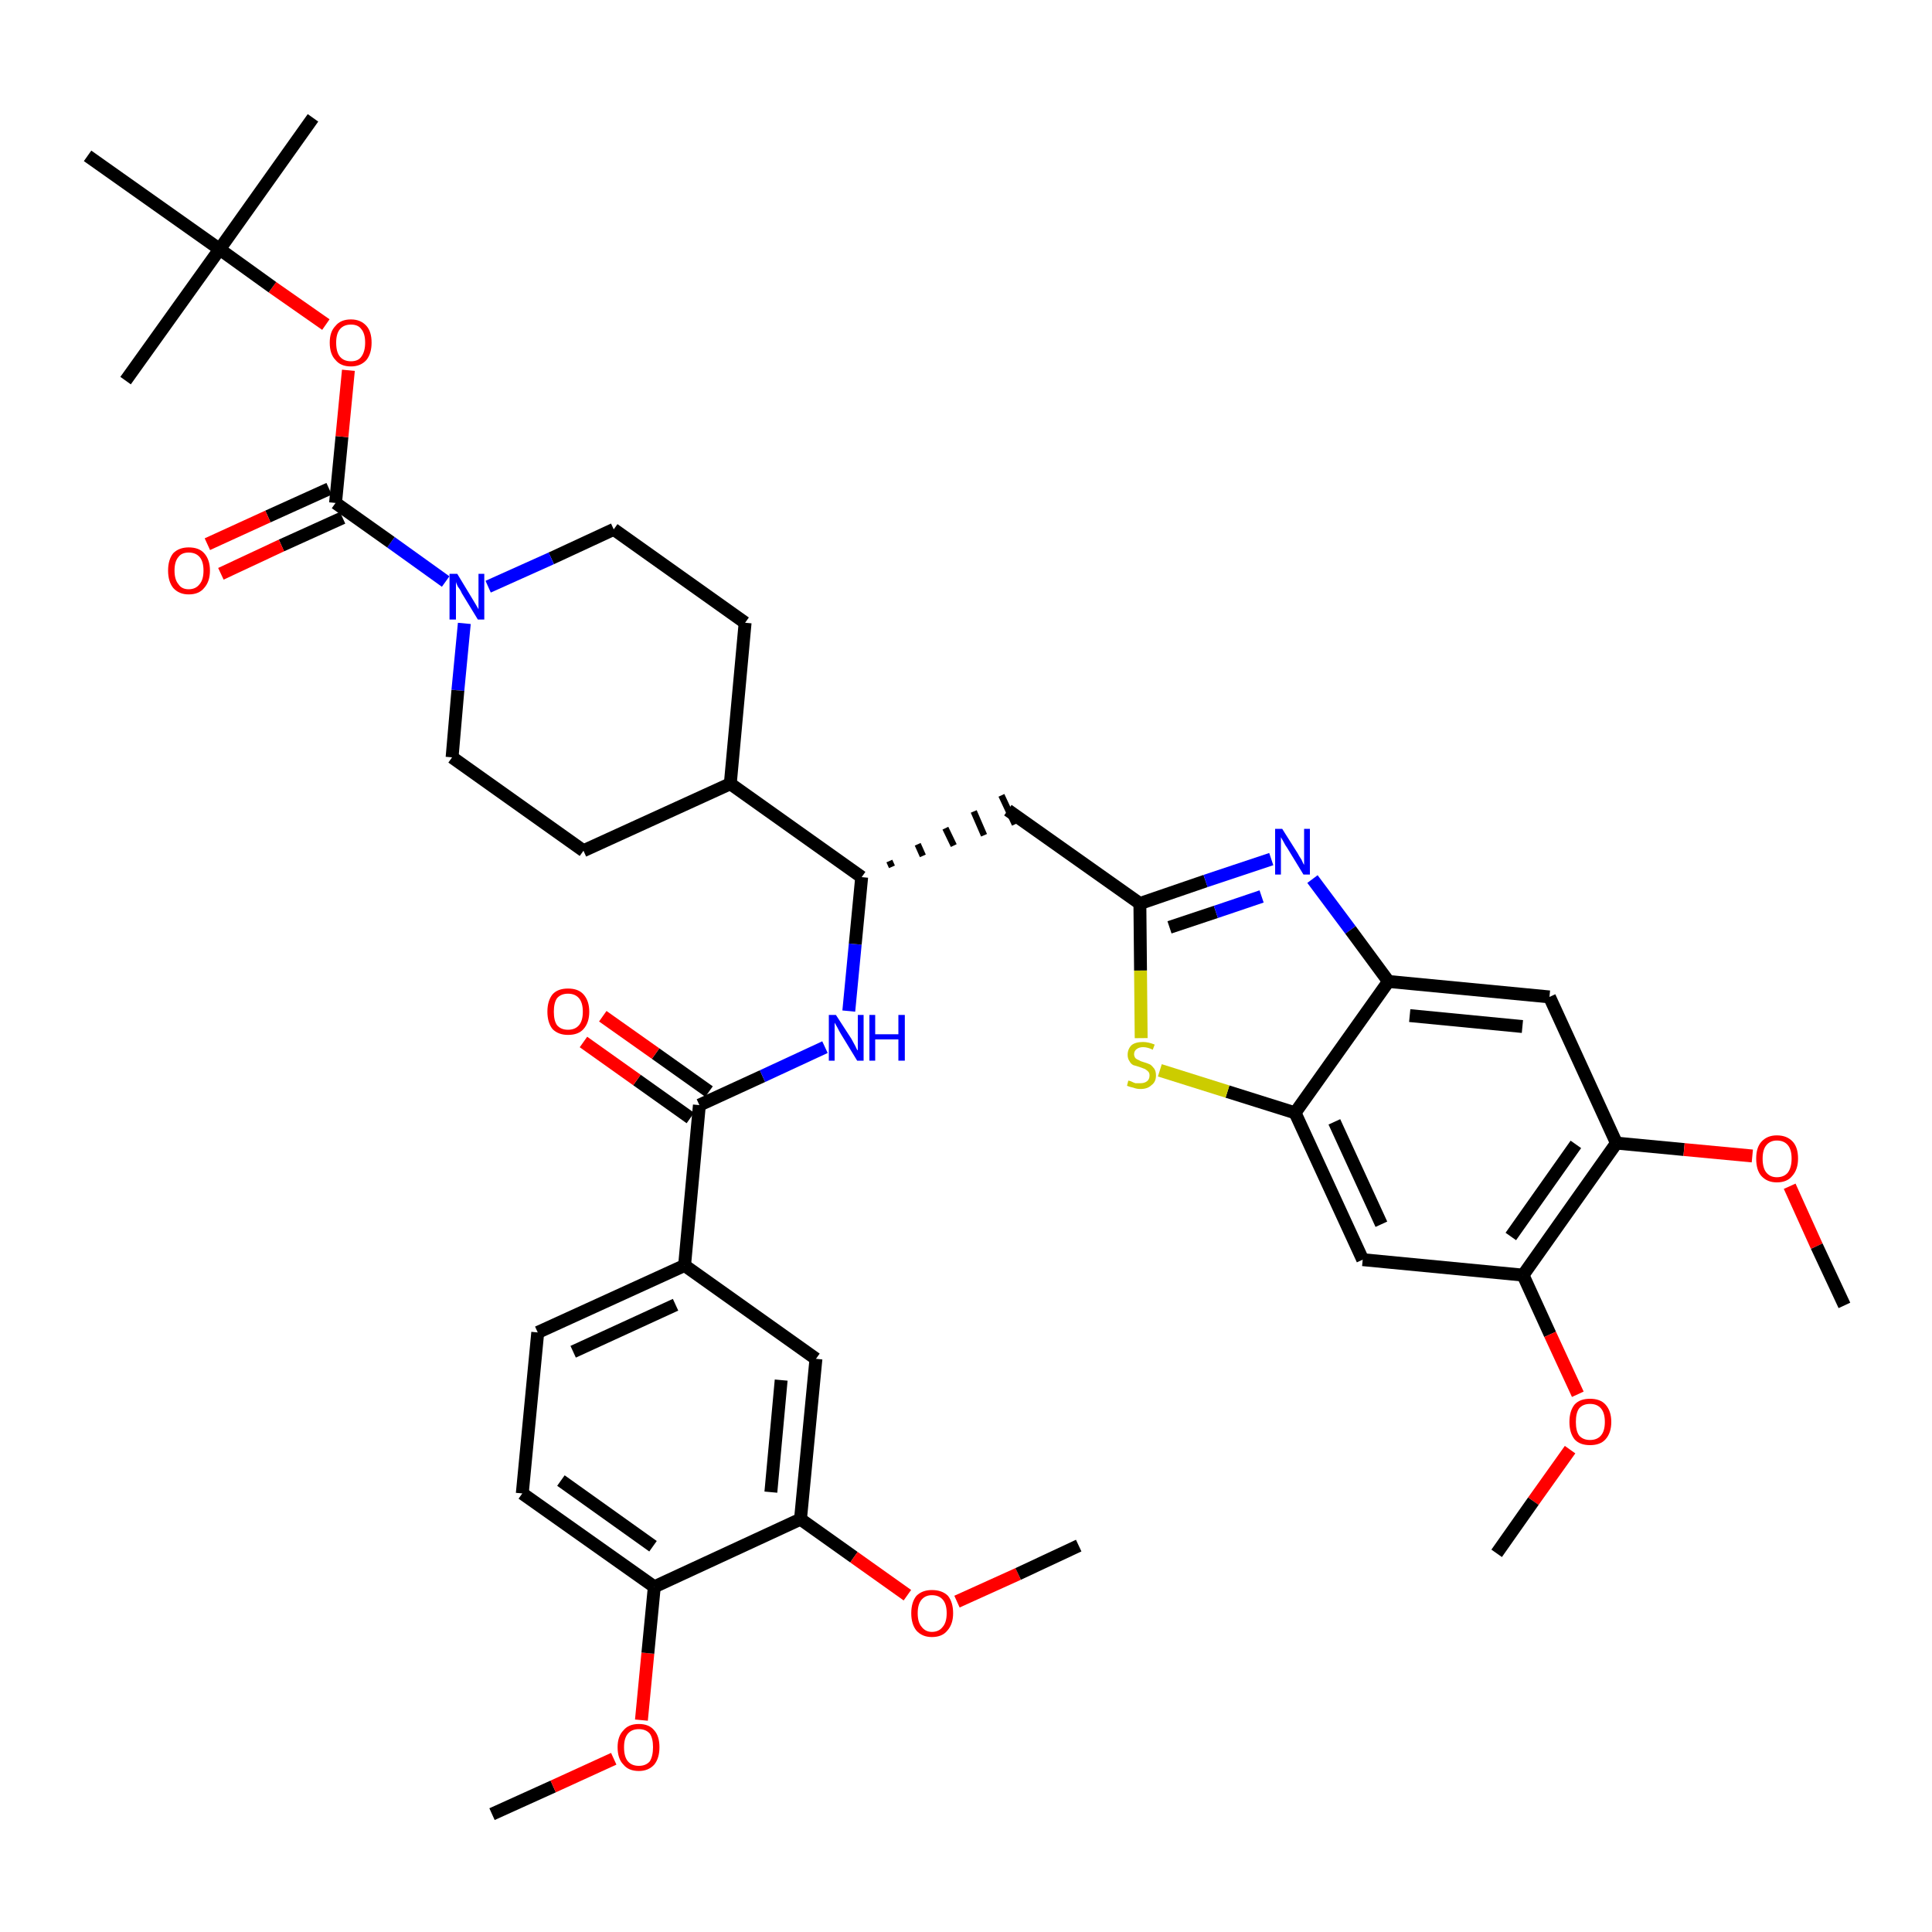 <?xml version='1.0' encoding='iso-8859-1'?>
<svg version='1.1' baseProfile='full'
              xmlns='http://www.w3.org/2000/svg'
                      xmlns:rdkit='http://www.rdkit.org/xml'
                      xmlns:xlink='http://www.w3.org/1999/xlink'
                  xml:space='preserve'
width='300px' height='300px' viewBox='0 0 300 300'>
<!-- END OF HEADER -->
<path class='bond-0 atom-0 atom-1' d='M 76.4,281.7 L 85.9,277.4' style='fill:none;fill-rule:evenodd;stroke:#000000;stroke-width:2.0px;stroke-linecap:butt;stroke-linejoin:miter;stroke-opacity:1' />
<path class='bond-0 atom-0 atom-1' d='M 85.9,277.4 L 95.3,273.1' style='fill:none;fill-rule:evenodd;stroke:#FF0000;stroke-width:2.0px;stroke-linecap:butt;stroke-linejoin:miter;stroke-opacity:1' />
<path class='bond-1 atom-1 atom-2' d='M 99.6,267.1 L 100.6,256.7' style='fill:none;fill-rule:evenodd;stroke:#FF0000;stroke-width:2.0px;stroke-linecap:butt;stroke-linejoin:miter;stroke-opacity:1' />
<path class='bond-1 atom-1 atom-2' d='M 100.6,256.7 L 101.6,246.4' style='fill:none;fill-rule:evenodd;stroke:#000000;stroke-width:2.0px;stroke-linecap:butt;stroke-linejoin:miter;stroke-opacity:1' />
<path class='bond-2 atom-2 atom-3' d='M 101.6,246.4 L 81.1,231.9' style='fill:none;fill-rule:evenodd;stroke:#000000;stroke-width:2.0px;stroke-linecap:butt;stroke-linejoin:miter;stroke-opacity:1' />
<path class='bond-2 atom-2 atom-3' d='M 101.4,240.1 L 87.1,229.9' style='fill:none;fill-rule:evenodd;stroke:#000000;stroke-width:2.0px;stroke-linecap:butt;stroke-linejoin:miter;stroke-opacity:1' />
<path class='bond-40 atom-38 atom-2' d='M 124.3,235.9 L 101.6,246.4' style='fill:none;fill-rule:evenodd;stroke:#000000;stroke-width:2.0px;stroke-linecap:butt;stroke-linejoin:miter;stroke-opacity:1' />
<path class='bond-3 atom-3 atom-4' d='M 81.1,231.9 L 83.5,206.9' style='fill:none;fill-rule:evenodd;stroke:#000000;stroke-width:2.0px;stroke-linecap:butt;stroke-linejoin:miter;stroke-opacity:1' />
<path class='bond-4 atom-4 atom-5' d='M 83.5,206.9 L 106.3,196.5' style='fill:none;fill-rule:evenodd;stroke:#000000;stroke-width:2.0px;stroke-linecap:butt;stroke-linejoin:miter;stroke-opacity:1' />
<path class='bond-4 atom-4 atom-5' d='M 89.0,209.9 L 104.9,202.6' style='fill:none;fill-rule:evenodd;stroke:#000000;stroke-width:2.0px;stroke-linecap:butt;stroke-linejoin:miter;stroke-opacity:1' />
<path class='bond-5 atom-5 atom-6' d='M 106.3,196.5 L 108.6,171.6' style='fill:none;fill-rule:evenodd;stroke:#000000;stroke-width:2.0px;stroke-linecap:butt;stroke-linejoin:miter;stroke-opacity:1' />
<path class='bond-36 atom-5 atom-37' d='M 106.3,196.5 L 126.7,211.0' style='fill:none;fill-rule:evenodd;stroke:#000000;stroke-width:2.0px;stroke-linecap:butt;stroke-linejoin:miter;stroke-opacity:1' />
<path class='bond-6 atom-6 atom-7' d='M 110.1,169.5 L 101.8,163.6' style='fill:none;fill-rule:evenodd;stroke:#000000;stroke-width:2.0px;stroke-linecap:butt;stroke-linejoin:miter;stroke-opacity:1' />
<path class='bond-6 atom-6 atom-7' d='M 101.8,163.6 L 93.6,157.8' style='fill:none;fill-rule:evenodd;stroke:#FF0000;stroke-width:2.0px;stroke-linecap:butt;stroke-linejoin:miter;stroke-opacity:1' />
<path class='bond-6 atom-6 atom-7' d='M 107.2,173.6 L 98.9,167.7' style='fill:none;fill-rule:evenodd;stroke:#000000;stroke-width:2.0px;stroke-linecap:butt;stroke-linejoin:miter;stroke-opacity:1' />
<path class='bond-6 atom-6 atom-7' d='M 98.9,167.7 L 90.6,161.8' style='fill:none;fill-rule:evenodd;stroke:#FF0000;stroke-width:2.0px;stroke-linecap:butt;stroke-linejoin:miter;stroke-opacity:1' />
<path class='bond-7 atom-6 atom-8' d='M 108.6,171.6 L 118.4,167.1' style='fill:none;fill-rule:evenodd;stroke:#000000;stroke-width:2.0px;stroke-linecap:butt;stroke-linejoin:miter;stroke-opacity:1' />
<path class='bond-7 atom-6 atom-8' d='M 118.4,167.1 L 128.1,162.6' style='fill:none;fill-rule:evenodd;stroke:#0000FF;stroke-width:2.0px;stroke-linecap:butt;stroke-linejoin:miter;stroke-opacity:1' />
<path class='bond-8 atom-8 atom-9' d='M 131.8,157.0 L 132.8,146.6' style='fill:none;fill-rule:evenodd;stroke:#0000FF;stroke-width:2.0px;stroke-linecap:butt;stroke-linejoin:miter;stroke-opacity:1' />
<path class='bond-8 atom-8 atom-9' d='M 132.8,146.6 L 133.8,136.2' style='fill:none;fill-rule:evenodd;stroke:#000000;stroke-width:2.0px;stroke-linecap:butt;stroke-linejoin:miter;stroke-opacity:1' />
<path class='bond-9 atom-9 atom-10' d='M 138.5,134.6 L 138.1,133.7' style='fill:none;fill-rule:evenodd;stroke:#000000;stroke-width:1.0px;stroke-linecap:butt;stroke-linejoin:miter;stroke-opacity:1' />
<path class='bond-9 atom-9 atom-10' d='M 143.3,132.9 L 142.5,131.1' style='fill:none;fill-rule:evenodd;stroke:#000000;stroke-width:1.0px;stroke-linecap:butt;stroke-linejoin:miter;stroke-opacity:1' />
<path class='bond-9 atom-9 atom-10' d='M 148.1,131.3 L 146.8,128.6' style='fill:none;fill-rule:evenodd;stroke:#000000;stroke-width:1.0px;stroke-linecap:butt;stroke-linejoin:miter;stroke-opacity:1' />
<path class='bond-9 atom-9 atom-10' d='M 152.8,129.7 L 151.2,126.0' style='fill:none;fill-rule:evenodd;stroke:#000000;stroke-width:1.0px;stroke-linecap:butt;stroke-linejoin:miter;stroke-opacity:1' />
<path class='bond-9 atom-9 atom-10' d='M 157.6,128.0 L 155.5,123.5' style='fill:none;fill-rule:evenodd;stroke:#000000;stroke-width:1.0px;stroke-linecap:butt;stroke-linejoin:miter;stroke-opacity:1' />
<path class='bond-23 atom-9 atom-24' d='M 133.8,136.2 L 113.4,121.7' style='fill:none;fill-rule:evenodd;stroke:#000000;stroke-width:2.0px;stroke-linecap:butt;stroke-linejoin:miter;stroke-opacity:1' />
<path class='bond-10 atom-10 atom-11' d='M 156.5,125.8 L 177.0,140.3' style='fill:none;fill-rule:evenodd;stroke:#000000;stroke-width:2.0px;stroke-linecap:butt;stroke-linejoin:miter;stroke-opacity:1' />
<path class='bond-11 atom-11 atom-12' d='M 177.0,140.3 L 187.2,136.8' style='fill:none;fill-rule:evenodd;stroke:#000000;stroke-width:2.0px;stroke-linecap:butt;stroke-linejoin:miter;stroke-opacity:1' />
<path class='bond-11 atom-11 atom-12' d='M 187.2,136.8 L 197.4,133.4' style='fill:none;fill-rule:evenodd;stroke:#0000FF;stroke-width:2.0px;stroke-linecap:butt;stroke-linejoin:miter;stroke-opacity:1' />
<path class='bond-11 atom-11 atom-12' d='M 181.6,144.0 L 188.8,141.6' style='fill:none;fill-rule:evenodd;stroke:#000000;stroke-width:2.0px;stroke-linecap:butt;stroke-linejoin:miter;stroke-opacity:1' />
<path class='bond-11 atom-11 atom-12' d='M 188.8,141.6 L 195.9,139.2' style='fill:none;fill-rule:evenodd;stroke:#0000FF;stroke-width:2.0px;stroke-linecap:butt;stroke-linejoin:miter;stroke-opacity:1' />
<path class='bond-41 atom-23 atom-11' d='M 177.2,161.2 L 177.1,150.7' style='fill:none;fill-rule:evenodd;stroke:#CCCC00;stroke-width:2.0px;stroke-linecap:butt;stroke-linejoin:miter;stroke-opacity:1' />
<path class='bond-41 atom-23 atom-11' d='M 177.1,150.7 L 177.0,140.3' style='fill:none;fill-rule:evenodd;stroke:#000000;stroke-width:2.0px;stroke-linecap:butt;stroke-linejoin:miter;stroke-opacity:1' />
<path class='bond-12 atom-12 atom-13' d='M 203.8,136.5 L 209.7,144.4' style='fill:none;fill-rule:evenodd;stroke:#0000FF;stroke-width:2.0px;stroke-linecap:butt;stroke-linejoin:miter;stroke-opacity:1' />
<path class='bond-12 atom-12 atom-13' d='M 209.7,144.4 L 215.6,152.4' style='fill:none;fill-rule:evenodd;stroke:#000000;stroke-width:2.0px;stroke-linecap:butt;stroke-linejoin:miter;stroke-opacity:1' />
<path class='bond-13 atom-13 atom-14' d='M 215.6,152.4 L 240.6,154.8' style='fill:none;fill-rule:evenodd;stroke:#000000;stroke-width:2.0px;stroke-linecap:butt;stroke-linejoin:miter;stroke-opacity:1' />
<path class='bond-13 atom-13 atom-14' d='M 218.9,157.7 L 236.4,159.4' style='fill:none;fill-rule:evenodd;stroke:#000000;stroke-width:2.0px;stroke-linecap:butt;stroke-linejoin:miter;stroke-opacity:1' />
<path class='bond-43 atom-22 atom-13' d='M 201.1,172.8 L 215.6,152.4' style='fill:none;fill-rule:evenodd;stroke:#000000;stroke-width:2.0px;stroke-linecap:butt;stroke-linejoin:miter;stroke-opacity:1' />
<path class='bond-14 atom-14 atom-15' d='M 240.6,154.8 L 251.0,177.5' style='fill:none;fill-rule:evenodd;stroke:#000000;stroke-width:2.0px;stroke-linecap:butt;stroke-linejoin:miter;stroke-opacity:1' />
<path class='bond-15 atom-15 atom-16' d='M 251.0,177.5 L 261.5,178.5' style='fill:none;fill-rule:evenodd;stroke:#000000;stroke-width:2.0px;stroke-linecap:butt;stroke-linejoin:miter;stroke-opacity:1' />
<path class='bond-15 atom-15 atom-16' d='M 261.5,178.5 L 272.1,179.5' style='fill:none;fill-rule:evenodd;stroke:#FF0000;stroke-width:2.0px;stroke-linecap:butt;stroke-linejoin:miter;stroke-opacity:1' />
<path class='bond-17 atom-15 atom-18' d='M 251.0,177.5 L 236.5,198.0' style='fill:none;fill-rule:evenodd;stroke:#000000;stroke-width:2.0px;stroke-linecap:butt;stroke-linejoin:miter;stroke-opacity:1' />
<path class='bond-17 atom-15 atom-18' d='M 244.7,177.7 L 234.6,192.0' style='fill:none;fill-rule:evenodd;stroke:#000000;stroke-width:2.0px;stroke-linecap:butt;stroke-linejoin:miter;stroke-opacity:1' />
<path class='bond-16 atom-16 atom-17' d='M 277.9,184.2 L 282.1,193.5' style='fill:none;fill-rule:evenodd;stroke:#FF0000;stroke-width:2.0px;stroke-linecap:butt;stroke-linejoin:miter;stroke-opacity:1' />
<path class='bond-16 atom-16 atom-17' d='M 282.1,193.5 L 286.4,202.7' style='fill:none;fill-rule:evenodd;stroke:#000000;stroke-width:2.0px;stroke-linecap:butt;stroke-linejoin:miter;stroke-opacity:1' />
<path class='bond-18 atom-18 atom-19' d='M 236.5,198.0 L 240.7,207.2' style='fill:none;fill-rule:evenodd;stroke:#000000;stroke-width:2.0px;stroke-linecap:butt;stroke-linejoin:miter;stroke-opacity:1' />
<path class='bond-18 atom-18 atom-19' d='M 240.7,207.2 L 245.0,216.5' style='fill:none;fill-rule:evenodd;stroke:#FF0000;stroke-width:2.0px;stroke-linecap:butt;stroke-linejoin:miter;stroke-opacity:1' />
<path class='bond-20 atom-18 atom-21' d='M 236.5,198.0 L 211.6,195.6' style='fill:none;fill-rule:evenodd;stroke:#000000;stroke-width:2.0px;stroke-linecap:butt;stroke-linejoin:miter;stroke-opacity:1' />
<path class='bond-19 atom-19 atom-20' d='M 243.8,225.1 L 238.1,233.1' style='fill:none;fill-rule:evenodd;stroke:#FF0000;stroke-width:2.0px;stroke-linecap:butt;stroke-linejoin:miter;stroke-opacity:1' />
<path class='bond-19 atom-19 atom-20' d='M 238.1,233.1 L 232.4,241.2' style='fill:none;fill-rule:evenodd;stroke:#000000;stroke-width:2.0px;stroke-linecap:butt;stroke-linejoin:miter;stroke-opacity:1' />
<path class='bond-21 atom-21 atom-22' d='M 211.6,195.6 L 201.1,172.8' style='fill:none;fill-rule:evenodd;stroke:#000000;stroke-width:2.0px;stroke-linecap:butt;stroke-linejoin:miter;stroke-opacity:1' />
<path class='bond-21 atom-21 atom-22' d='M 214.5,190.1 L 207.2,174.2' style='fill:none;fill-rule:evenodd;stroke:#000000;stroke-width:2.0px;stroke-linecap:butt;stroke-linejoin:miter;stroke-opacity:1' />
<path class='bond-22 atom-22 atom-23' d='M 201.1,172.8 L 190.6,169.5' style='fill:none;fill-rule:evenodd;stroke:#000000;stroke-width:2.0px;stroke-linecap:butt;stroke-linejoin:miter;stroke-opacity:1' />
<path class='bond-22 atom-22 atom-23' d='M 190.6,169.5 L 180.1,166.2' style='fill:none;fill-rule:evenodd;stroke:#CCCC00;stroke-width:2.0px;stroke-linecap:butt;stroke-linejoin:miter;stroke-opacity:1' />
<path class='bond-24 atom-24 atom-25' d='M 113.4,121.7 L 115.7,96.7' style='fill:none;fill-rule:evenodd;stroke:#000000;stroke-width:2.0px;stroke-linecap:butt;stroke-linejoin:miter;stroke-opacity:1' />
<path class='bond-42 atom-36 atom-24' d='M 90.6,132.1 L 113.4,121.7' style='fill:none;fill-rule:evenodd;stroke:#000000;stroke-width:2.0px;stroke-linecap:butt;stroke-linejoin:miter;stroke-opacity:1' />
<path class='bond-25 atom-25 atom-26' d='M 115.7,96.7 L 95.3,82.2' style='fill:none;fill-rule:evenodd;stroke:#000000;stroke-width:2.0px;stroke-linecap:butt;stroke-linejoin:miter;stroke-opacity:1' />
<path class='bond-26 atom-26 atom-27' d='M 95.3,82.2 L 85.6,86.7' style='fill:none;fill-rule:evenodd;stroke:#000000;stroke-width:2.0px;stroke-linecap:butt;stroke-linejoin:miter;stroke-opacity:1' />
<path class='bond-26 atom-26 atom-27' d='M 85.6,86.7 L 75.8,91.1' style='fill:none;fill-rule:evenodd;stroke:#0000FF;stroke-width:2.0px;stroke-linecap:butt;stroke-linejoin:miter;stroke-opacity:1' />
<path class='bond-27 atom-27 atom-28' d='M 69.2,90.3 L 60.7,84.2' style='fill:none;fill-rule:evenodd;stroke:#0000FF;stroke-width:2.0px;stroke-linecap:butt;stroke-linejoin:miter;stroke-opacity:1' />
<path class='bond-27 atom-27 atom-28' d='M 60.7,84.2 L 52.1,78.1' style='fill:none;fill-rule:evenodd;stroke:#000000;stroke-width:2.0px;stroke-linecap:butt;stroke-linejoin:miter;stroke-opacity:1' />
<path class='bond-34 atom-27 atom-35' d='M 72.1,96.8 L 71.1,107.2' style='fill:none;fill-rule:evenodd;stroke:#0000FF;stroke-width:2.0px;stroke-linecap:butt;stroke-linejoin:miter;stroke-opacity:1' />
<path class='bond-34 atom-27 atom-35' d='M 71.1,107.2 L 70.2,117.6' style='fill:none;fill-rule:evenodd;stroke:#000000;stroke-width:2.0px;stroke-linecap:butt;stroke-linejoin:miter;stroke-opacity:1' />
<path class='bond-28 atom-28 atom-29' d='M 51.1,75.9 L 41.6,80.2' style='fill:none;fill-rule:evenodd;stroke:#000000;stroke-width:2.0px;stroke-linecap:butt;stroke-linejoin:miter;stroke-opacity:1' />
<path class='bond-28 atom-28 atom-29' d='M 41.6,80.2 L 32.2,84.5' style='fill:none;fill-rule:evenodd;stroke:#FF0000;stroke-width:2.0px;stroke-linecap:butt;stroke-linejoin:miter;stroke-opacity:1' />
<path class='bond-28 atom-28 atom-29' d='M 53.2,80.4 L 43.7,84.7' style='fill:none;fill-rule:evenodd;stroke:#000000;stroke-width:2.0px;stroke-linecap:butt;stroke-linejoin:miter;stroke-opacity:1' />
<path class='bond-28 atom-28 atom-29' d='M 43.7,84.7 L 34.3,89.1' style='fill:none;fill-rule:evenodd;stroke:#FF0000;stroke-width:2.0px;stroke-linecap:butt;stroke-linejoin:miter;stroke-opacity:1' />
<path class='bond-29 atom-28 atom-30' d='M 52.1,78.1 L 53.1,67.8' style='fill:none;fill-rule:evenodd;stroke:#000000;stroke-width:2.0px;stroke-linecap:butt;stroke-linejoin:miter;stroke-opacity:1' />
<path class='bond-29 atom-28 atom-30' d='M 53.1,67.8 L 54.1,57.5' style='fill:none;fill-rule:evenodd;stroke:#FF0000;stroke-width:2.0px;stroke-linecap:butt;stroke-linejoin:miter;stroke-opacity:1' />
<path class='bond-30 atom-30 atom-31' d='M 50.6,50.4 L 42.3,44.6' style='fill:none;fill-rule:evenodd;stroke:#FF0000;stroke-width:2.0px;stroke-linecap:butt;stroke-linejoin:miter;stroke-opacity:1' />
<path class='bond-30 atom-30 atom-31' d='M 42.3,44.6 L 34.1,38.7' style='fill:none;fill-rule:evenodd;stroke:#000000;stroke-width:2.0px;stroke-linecap:butt;stroke-linejoin:miter;stroke-opacity:1' />
<path class='bond-31 atom-31 atom-32' d='M 34.1,38.7 L 48.6,18.3' style='fill:none;fill-rule:evenodd;stroke:#000000;stroke-width:2.0px;stroke-linecap:butt;stroke-linejoin:miter;stroke-opacity:1' />
<path class='bond-32 atom-31 atom-33' d='M 34.1,38.7 L 19.5,59.1' style='fill:none;fill-rule:evenodd;stroke:#000000;stroke-width:2.0px;stroke-linecap:butt;stroke-linejoin:miter;stroke-opacity:1' />
<path class='bond-33 atom-31 atom-34' d='M 34.1,38.7 L 13.6,24.2' style='fill:none;fill-rule:evenodd;stroke:#000000;stroke-width:2.0px;stroke-linecap:butt;stroke-linejoin:miter;stroke-opacity:1' />
<path class='bond-35 atom-35 atom-36' d='M 70.2,117.6 L 90.6,132.1' style='fill:none;fill-rule:evenodd;stroke:#000000;stroke-width:2.0px;stroke-linecap:butt;stroke-linejoin:miter;stroke-opacity:1' />
<path class='bond-37 atom-37 atom-38' d='M 126.7,211.0 L 124.3,235.9' style='fill:none;fill-rule:evenodd;stroke:#000000;stroke-width:2.0px;stroke-linecap:butt;stroke-linejoin:miter;stroke-opacity:1' />
<path class='bond-37 atom-37 atom-38' d='M 121.3,214.3 L 119.7,231.7' style='fill:none;fill-rule:evenodd;stroke:#000000;stroke-width:2.0px;stroke-linecap:butt;stroke-linejoin:miter;stroke-opacity:1' />
<path class='bond-38 atom-38 atom-39' d='M 124.3,235.9 L 132.6,241.8' style='fill:none;fill-rule:evenodd;stroke:#000000;stroke-width:2.0px;stroke-linecap:butt;stroke-linejoin:miter;stroke-opacity:1' />
<path class='bond-38 atom-38 atom-39' d='M 132.6,241.8 L 140.9,247.7' style='fill:none;fill-rule:evenodd;stroke:#FF0000;stroke-width:2.0px;stroke-linecap:butt;stroke-linejoin:miter;stroke-opacity:1' />
<path class='bond-39 atom-39 atom-40' d='M 148.6,248.7 L 158.1,244.4' style='fill:none;fill-rule:evenodd;stroke:#FF0000;stroke-width:2.0px;stroke-linecap:butt;stroke-linejoin:miter;stroke-opacity:1' />
<path class='bond-39 atom-39 atom-40' d='M 158.1,244.4 L 167.5,240.0' style='fill:none;fill-rule:evenodd;stroke:#000000;stroke-width:2.0px;stroke-linecap:butt;stroke-linejoin:miter;stroke-opacity:1' />
<path  class='atom-1' d='M 95.9 271.3
Q 95.9 269.6, 96.8 268.7
Q 97.6 267.7, 99.2 267.7
Q 100.8 267.7, 101.6 268.7
Q 102.4 269.6, 102.4 271.3
Q 102.4 273.0, 101.6 274.0
Q 100.7 275.0, 99.2 275.0
Q 97.6 275.0, 96.8 274.0
Q 95.9 273.1, 95.9 271.3
M 99.2 274.2
Q 100.3 274.2, 100.9 273.5
Q 101.4 272.7, 101.4 271.3
Q 101.4 269.9, 100.9 269.2
Q 100.3 268.5, 99.2 268.5
Q 98.1 268.5, 97.5 269.2
Q 96.9 269.9, 96.9 271.3
Q 96.9 272.8, 97.5 273.5
Q 98.1 274.2, 99.2 274.2
' fill='#FF0000'/>
<path  class='atom-7' d='M 85.0 157.1
Q 85.0 155.4, 85.8 154.4
Q 86.6 153.5, 88.2 153.5
Q 89.8 153.5, 90.6 154.4
Q 91.5 155.4, 91.5 157.1
Q 91.5 158.8, 90.6 159.8
Q 89.8 160.7, 88.2 160.7
Q 86.7 160.7, 85.8 159.8
Q 85.0 158.8, 85.0 157.1
M 88.2 159.9
Q 89.3 159.9, 89.9 159.2
Q 90.5 158.5, 90.5 157.1
Q 90.5 155.7, 89.9 155.0
Q 89.3 154.3, 88.2 154.3
Q 87.1 154.3, 86.5 155.0
Q 86.0 155.7, 86.0 157.1
Q 86.0 158.5, 86.5 159.2
Q 87.1 159.9, 88.2 159.9
' fill='#FF0000'/>
<path  class='atom-8' d='M 129.8 157.6
L 132.2 161.3
Q 132.4 161.7, 132.8 162.4
Q 133.1 163.1, 133.2 163.1
L 133.2 157.6
L 134.1 157.6
L 134.1 164.7
L 133.1 164.7
L 130.6 160.6
Q 130.3 160.1, 130.0 159.5
Q 129.7 159.0, 129.6 158.8
L 129.6 164.7
L 128.7 164.7
L 128.7 157.6
L 129.8 157.6
' fill='#0000FF'/>
<path  class='atom-8' d='M 135.0 157.6
L 135.9 157.6
L 135.9 160.6
L 139.5 160.6
L 139.5 157.6
L 140.5 157.6
L 140.5 164.7
L 139.5 164.7
L 139.5 161.4
L 135.9 161.4
L 135.9 164.7
L 135.0 164.7
L 135.0 157.6
' fill='#0000FF'/>
<path  class='atom-12' d='M 199.1 128.7
L 201.5 132.5
Q 201.7 132.9, 202.1 133.5
Q 202.4 134.2, 202.5 134.3
L 202.5 128.7
L 203.4 128.7
L 203.4 135.8
L 202.4 135.8
L 199.9 131.7
Q 199.6 131.3, 199.3 130.7
Q 199.0 130.2, 198.9 130.0
L 198.9 135.8
L 198.0 135.8
L 198.0 128.7
L 199.1 128.7
' fill='#0000FF'/>
<path  class='atom-16' d='M 272.7 179.9
Q 272.7 178.2, 273.5 177.3
Q 274.4 176.3, 275.9 176.3
Q 277.5 176.3, 278.4 177.3
Q 279.2 178.2, 279.2 179.9
Q 279.2 181.6, 278.3 182.6
Q 277.5 183.6, 275.9 183.6
Q 274.4 183.6, 273.5 182.6
Q 272.7 181.7, 272.7 179.9
M 275.9 182.8
Q 277.0 182.8, 277.6 182.1
Q 278.2 181.3, 278.2 179.9
Q 278.2 178.5, 277.6 177.8
Q 277.0 177.1, 275.9 177.1
Q 274.9 177.1, 274.3 177.8
Q 273.7 178.5, 273.7 179.9
Q 273.7 181.4, 274.3 182.1
Q 274.9 182.8, 275.9 182.8
' fill='#FF0000'/>
<path  class='atom-19' d='M 243.7 220.8
Q 243.7 219.1, 244.5 218.1
Q 245.3 217.2, 246.9 217.2
Q 248.5 217.2, 249.3 218.1
Q 250.2 219.1, 250.2 220.8
Q 250.2 222.5, 249.3 223.5
Q 248.5 224.4, 246.9 224.4
Q 245.3 224.4, 244.5 223.5
Q 243.7 222.5, 243.7 220.8
M 246.9 223.6
Q 248.0 223.6, 248.6 222.9
Q 249.2 222.2, 249.2 220.8
Q 249.2 219.4, 248.6 218.7
Q 248.0 218.0, 246.9 218.0
Q 245.8 218.0, 245.2 218.7
Q 244.7 219.4, 244.7 220.8
Q 244.7 222.2, 245.2 222.9
Q 245.8 223.6, 246.9 223.6
' fill='#FF0000'/>
<path  class='atom-23' d='M 175.2 167.8
Q 175.3 167.8, 175.6 167.9
Q 176.0 168.1, 176.3 168.2
Q 176.7 168.2, 177.1 168.2
Q 177.7 168.2, 178.1 167.9
Q 178.5 167.6, 178.5 167.0
Q 178.5 166.6, 178.3 166.4
Q 178.1 166.2, 177.8 166.0
Q 177.5 165.9, 177.0 165.7
Q 176.4 165.5, 176.0 165.4
Q 175.6 165.2, 175.4 164.8
Q 175.1 164.4, 175.1 163.8
Q 175.1 162.9, 175.7 162.3
Q 176.3 161.8, 177.5 161.8
Q 178.3 161.8, 179.3 162.2
L 179.0 163.0
Q 178.2 162.6, 177.5 162.6
Q 176.9 162.6, 176.5 162.9
Q 176.1 163.2, 176.1 163.7
Q 176.1 164.0, 176.3 164.3
Q 176.5 164.5, 176.8 164.6
Q 177.1 164.8, 177.5 164.9
Q 178.2 165.1, 178.6 165.3
Q 178.9 165.5, 179.2 165.9
Q 179.5 166.3, 179.5 167.0
Q 179.5 168.0, 178.8 168.5
Q 178.2 169.1, 177.1 169.1
Q 176.5 169.1, 176.0 168.9
Q 175.5 168.8, 175.0 168.6
L 175.2 167.8
' fill='#CCCC00'/>
<path  class='atom-27' d='M 71.0 89.1
L 73.3 92.9
Q 73.5 93.2, 73.9 93.9
Q 74.3 94.6, 74.3 94.6
L 74.3 89.1
L 75.2 89.1
L 75.2 96.2
L 74.2 96.2
L 71.7 92.1
Q 71.5 91.6, 71.1 91.1
Q 70.8 90.5, 70.8 90.3
L 70.8 96.2
L 69.8 96.2
L 69.8 89.1
L 71.0 89.1
' fill='#0000FF'/>
<path  class='atom-29' d='M 26.1 88.6
Q 26.1 86.9, 26.9 85.9
Q 27.8 85.0, 29.3 85.0
Q 30.9 85.0, 31.7 85.9
Q 32.6 86.9, 32.6 88.6
Q 32.6 90.3, 31.7 91.3
Q 30.9 92.3, 29.3 92.3
Q 27.8 92.3, 26.9 91.3
Q 26.1 90.3, 26.1 88.6
M 29.3 91.5
Q 30.4 91.5, 31.0 90.7
Q 31.6 90.0, 31.6 88.6
Q 31.6 87.2, 31.0 86.5
Q 30.4 85.8, 29.3 85.8
Q 28.2 85.8, 27.7 86.5
Q 27.1 87.2, 27.1 88.6
Q 27.1 90.0, 27.7 90.7
Q 28.2 91.5, 29.3 91.5
' fill='#FF0000'/>
<path  class='atom-30' d='M 51.2 53.2
Q 51.2 51.5, 52.1 50.6
Q 52.9 49.6, 54.5 49.6
Q 56.0 49.6, 56.9 50.6
Q 57.7 51.5, 57.7 53.2
Q 57.7 54.9, 56.9 55.9
Q 56.0 56.9, 54.5 56.9
Q 52.9 56.9, 52.1 55.9
Q 51.2 55.0, 51.2 53.2
M 54.5 56.1
Q 55.6 56.1, 56.1 55.4
Q 56.7 54.6, 56.7 53.2
Q 56.7 51.8, 56.1 51.1
Q 55.6 50.4, 54.5 50.4
Q 53.4 50.4, 52.8 51.1
Q 52.2 51.8, 52.2 53.2
Q 52.2 54.7, 52.8 55.4
Q 53.4 56.1, 54.5 56.1
' fill='#FF0000'/>
<path  class='atom-39' d='M 141.5 250.5
Q 141.5 248.8, 142.3 247.8
Q 143.2 246.9, 144.7 246.9
Q 146.3 246.9, 147.2 247.8
Q 148.0 248.8, 148.0 250.5
Q 148.0 252.2, 147.1 253.2
Q 146.3 254.2, 144.7 254.2
Q 143.2 254.2, 142.3 253.2
Q 141.5 252.2, 141.5 250.5
M 144.7 253.4
Q 145.8 253.4, 146.4 252.6
Q 147.0 251.9, 147.0 250.5
Q 147.0 249.1, 146.4 248.4
Q 145.8 247.7, 144.7 247.7
Q 143.7 247.7, 143.1 248.4
Q 142.5 249.1, 142.5 250.5
Q 142.5 251.9, 143.1 252.6
Q 143.7 253.4, 144.7 253.4
' fill='#FF0000'/>
</svg>
